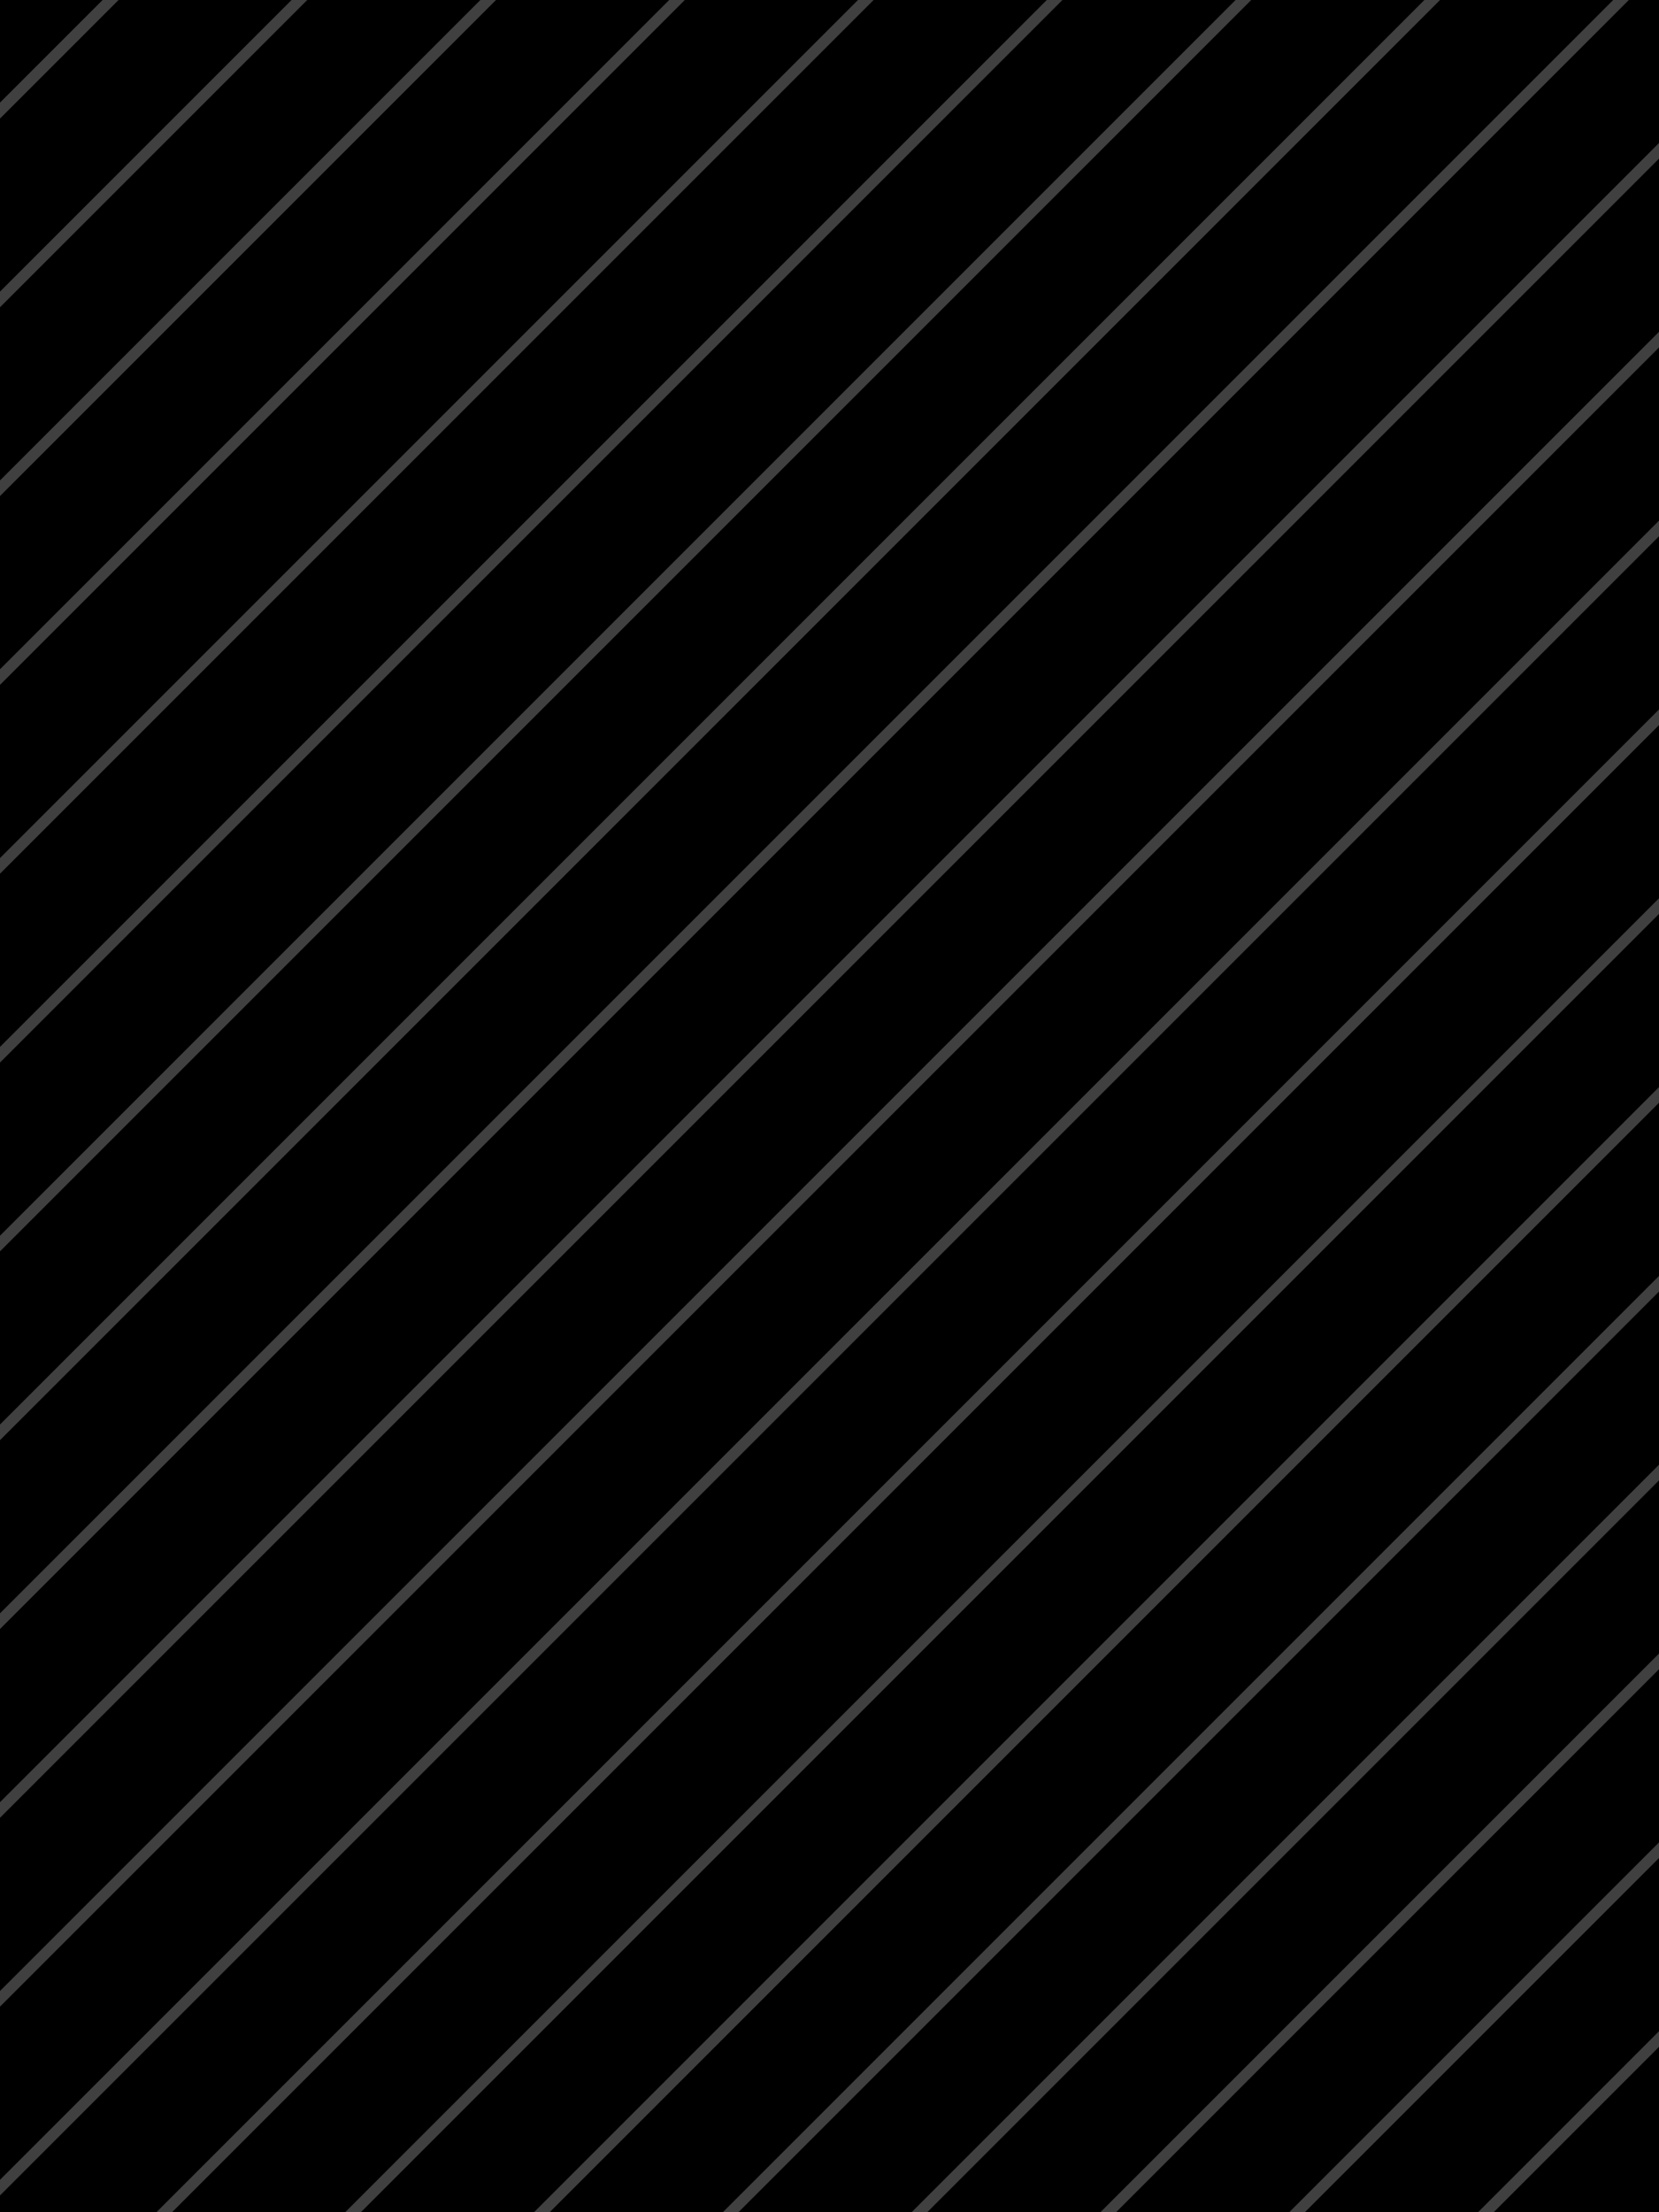 <?xml version="1.0" encoding="UTF-8" standalone="no"?>
<!-- Created with Inkscape (http://www.inkscape.org/) -->

<svg
 xmlns:dc="http://purl.org/dc/elements/1.1/"
 xmlns:cc="http://creativecommons.org/ns#"
 xmlns:rdf="http://www.w3.org/1999/02/22-rdf-syntax-ns#"
 xmlns:svg="http://www.w3.org/2000/svg"
 xmlns="http://www.w3.org/2000/svg"
 xmlns:xlink="http://www.w3.org/1999/xlink"
 xmlns:sodipodi="http://sodipodi.sourceforge.net/DTD/sodipodi-0.dtd"
 xmlns:inkscape="http://www.inkscape.org/namespaces/inkscape"
 width="150mm"
 height="200mm"
 viewBox="0 0 150 200"
 version="1.1"
 id="svg8"
 inkscape:version="0.92.4 (5da689c313, 2019-01-14)"
 sodipodi:docname="bankBG.svg">
<defs
 id="defs2" />
<sodipodi:namedview
 id="base"
 pagecolor="#ffffff"
 bordercolor="#666666"
 borderopacity="1.0"
 inkscape:pageopacity="0"
 inkscape:pageshadow="2"
 inkscape:zoom="0.7"
 inkscape:cx="-152.63385"
 inkscape:cy="345.0519"
 inkscape:document-units="mm"
 inkscape:current-layer="layer1"
 showgrid="false"
 units="mm"
 inkscape:pagecheckerboard="false"
 inkscape:showpageshadow="false"
 showborder="true"
 inkscape:window-width="1920"
 inkscape:window-height="1017"
 inkscape:window-x="-8"
 inkscape:window-y="-8"
 inkscape:window-maximized="1" />
<g
 inkscape:label="Layer 1"
 inkscape:groupmode="layer"
 id="layer1">
<path
 style="fill:#000000;fill-opacity:1;stroke:#000000;stroke-width:0.265px;stroke-linecap:butt;stroke-linejoin:miter;stroke-opacity:1"
 d="m 0,0 h 150 v 200 h -150 z"
 id="path817"
 inkscape:connector-curvature="0" />
<path
 style="fill:none;stroke:#404040;stroke-width:1;stroke-linecap:butt;stroke-linejoin:miter;stroke-miterlimit:4;stroke-dasharray:none;stroke-opacity:1"
 d="m -10,20 170,-170"
 id="path819"
 inkscape:connector-curvature="0"
 inkscape:tile-cx="74.999999"
 inkscape:tile-cy="-65"
 inkscape:tile-w="170.70711"
 inkscape:tile-h="170.70711"
 inkscape:tile-x0="-10.353553"
 inkscape:tile-y0="-150.35355" />
<use
 x="0"
 y="0"
 inkscape:tiled-clone-of="#path819"
 xlink:href="#path819"
 id="use4620"
 style="stroke:#000000;stroke-opacity:1" />
<use
 x="0"
 y="0"
 inkscape:tiled-clone-of="#path819"
 xlink:href="#path819"
 transform="translate(0,17.071)"
 id="use4622" />
<use
 x="0"
 y="0"
 inkscape:tiled-clone-of="#path819"
 xlink:href="#path819"
 transform="translate(0,34.141)"
 id="use4624" />
<use
 x="0"
 y="0"
 inkscape:tiled-clone-of="#path819"
 xlink:href="#path819"
 transform="translate(0,51.212)"
 id="use4626" />
<use
 x="0"
 y="0"
 inkscape:tiled-clone-of="#path819"
 xlink:href="#path819"
 transform="translate(0,68.283)"
 id="use4628" />
<use
 x="0"
 y="0"
 inkscape:tiled-clone-of="#path819"
 xlink:href="#path819"
 transform="translate(0,85.354)"
 id="use4630" />
<use
 x="0"
 y="0"
 inkscape:tiled-clone-of="#path819"
 xlink:href="#path819"
 transform="translate(0,102.424)"
 id="use4632" />
<use
 x="0"
 y="0"
 inkscape:tiled-clone-of="#path819"
 xlink:href="#path819"
 transform="translate(0,119.495)"
 id="use4634" />
<use
 x="0"
 y="0"
 inkscape:tiled-clone-of="#path819"
 xlink:href="#path819"
 transform="translate(0,136.566)"
 id="use4636" />
<use
 x="0"
 y="0"
 inkscape:tiled-clone-of="#path819"
 xlink:href="#path819"
 transform="translate(0,153.636)"
 id="use4638" />
<use
 x="0"
 y="0"
 inkscape:tiled-clone-of="#path819"
 xlink:href="#path819"
 transform="translate(0,170.707)"
 id="use4640" />
<use
 x="0"
 y="0"
 inkscape:tiled-clone-of="#path819"
 xlink:href="#path819"
 transform="translate(0,187.778)"
 id="use4642" />
<use
 x="0"
 y="0"
 inkscape:tiled-clone-of="#path819"
 xlink:href="#path819"
 transform="translate(0,204.849)"
 id="use4644" />
<use
 x="0"
 y="0"
 inkscape:tiled-clone-of="#path819"
 xlink:href="#path819"
 transform="translate(0,221.919)"
 id="use4646" />
<use
 x="0"
 y="0"
 inkscape:tiled-clone-of="#path819"
 xlink:href="#path819"
 transform="translate(0,238.99)"
 id="use4648" />
<use
 x="0"
 y="0"
 inkscape:tiled-clone-of="#path819"
 xlink:href="#path819"
 transform="translate(0,256.061)"
 id="use4650" />
<use
 x="0"
 y="0"
 inkscape:tiled-clone-of="#path819"
 xlink:href="#path819"
 transform="translate(0,273.131)"
 id="use4652" />
<use
 x="0"
 y="0"
 inkscape:tiled-clone-of="#path819"
 xlink:href="#path819"
 transform="translate(0,290.202)"
 id="use4654" />
<use
 x="0"
 y="0"
 inkscape:tiled-clone-of="#path819"
 xlink:href="#path819"
 transform="translate(0,307.273)"
 id="use4656" />
<use
 x="0"
 y="0"
 inkscape:tiled-clone-of="#path819"
 xlink:href="#path819"
 transform="translate(0,324.344)"
 id="use4658" />
</g>
</svg>

